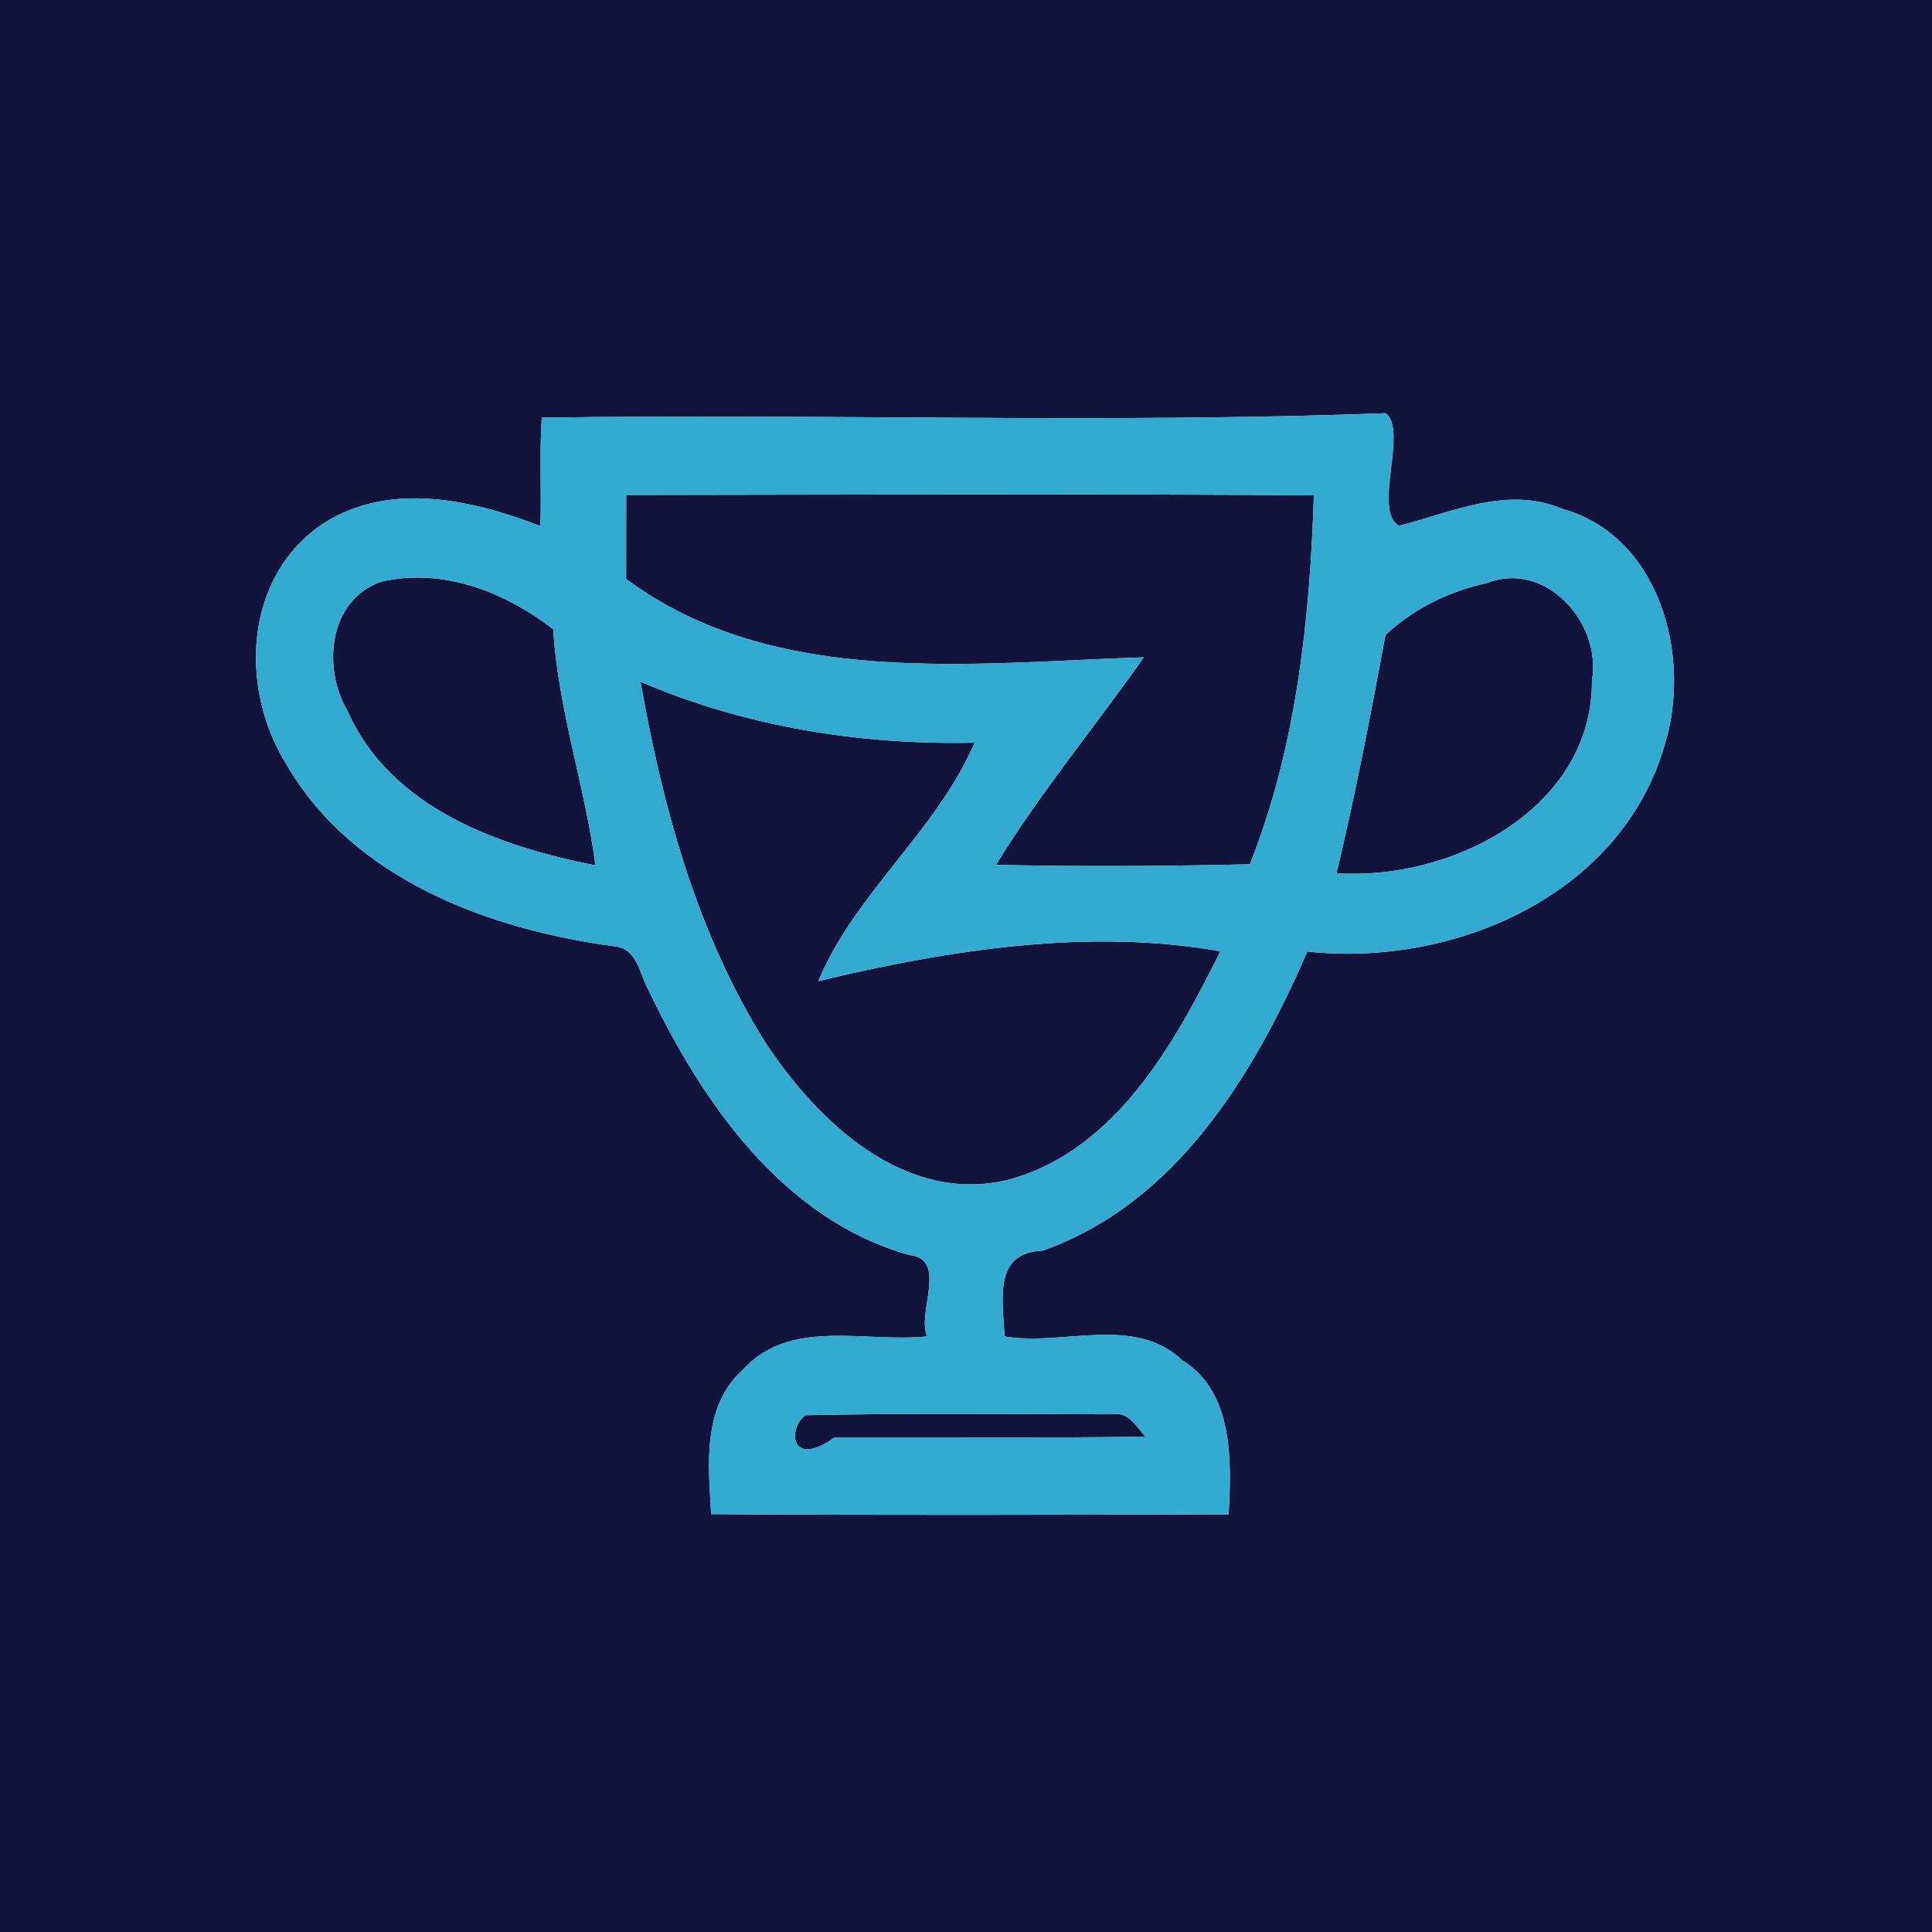 <?xml version="1.0" encoding="UTF-8" ?>
<!DOCTYPE svg PUBLIC "-//W3C//DTD SVG 1.1//EN" "http://www.w3.org/Graphics/SVG/1.1/DTD/svg11.dtd">
<svg width="250pt" height="250pt" viewBox="0 0 250 250" version="1.1" xmlns="http://www.w3.org/2000/svg">
<g id="#13143eff">
<path fill="#13143e" opacity="1.00" d=" M 0.00 0.00 L 250.00 0.00 L 250.00 250.00 L 0.00 250.00 L 0.00 0.00 M 179.29 53.47 C 142.98 54.84 106.48 53.50 70.10 54.05 C 69.80 58.72 70.08 63.40 69.93 68.07 C 61.02 64.64 50.37 62.24 41.77 67.78 C 31.51 74.71 30.95 89.12 37.08 98.95 C 45.76 113.86 63.36 120.30 79.63 122.47 C 82.48 122.80 82.75 126.02 83.90 128.09 C 90.88 142.68 101.28 157.78 117.65 162.40 C 122.77 162.86 118.54 170.04 120.00 172.93 C 112.03 173.79 102.36 170.49 96.18 177.18 C 90.83 181.99 91.66 189.49 92.02 195.93 C 114.34 196.08 136.66 196.02 158.98 195.95 C 159.37 189.14 159.63 180.08 152.98 176.02 C 146.74 170.11 137.52 174.22 130.00 172.94 C 129.70 167.94 128.61 162.06 134.90 161.84 C 152.19 155.73 162.24 139.09 169.17 123.13 C 188.04 125.18 209.80 115.91 215.41 96.37 C 218.95 84.98 214.80 69.33 202.11 65.83 C 195.04 62.83 187.81 66.33 181.04 68.03 C 177.56 66.17 182.25 55.61 179.29 53.47 Z" />
<path fill="#13143e" opacity="1.00" d=" M 81.03 64.05 C 110.68 64.02 140.35 63.87 170.01 64.10 C 169.50 80.24 167.73 96.72 161.73 111.84 C 150.78 112.09 139.82 112.16 128.88 111.91 C 134.53 102.66 141.71 94.03 148.00 85.06 C 126.04 85.74 100.24 89.18 81.02 74.92 C 81.02 72.20 81.03 66.77 81.03 64.05 Z" />
<path fill="#13143e" opacity="1.00" d=" M 49.33 75.27 C 57.36 73.43 65.31 76.60 71.59 81.42 C 72.21 91.81 75.71 101.74 77.05 111.98 C 64.58 109.52 50.55 104.59 44.98 92.02 C 41.68 86.41 42.50 77.65 49.33 75.27 Z" />
<path fill="#13143e" opacity="1.00" d=" M 192.40 75.45 C 200.01 72.45 207.28 80.62 206.00 88.00 C 206.11 104.72 187.70 114.03 172.95 112.99 C 175.38 102.79 177.37 92.49 179.28 82.17 C 182.94 78.74 187.52 76.50 192.40 75.45 Z" />
<path fill="#13143e" opacity="1.00" d=" M 82.88 88.21 C 96.45 94.06 111.39 96.43 126.11 96.10 C 121.29 107.43 110.60 115.60 105.89 126.96 C 122.78 122.90 140.96 120.07 157.91 123.10 C 151.98 135.05 144.45 148.75 130.63 152.63 C 117.15 156.00 105.85 145.21 99.07 134.95 C 90.20 120.84 85.76 104.48 82.88 88.21 Z" />
<path fill="#13143e" opacity="1.00" d=" M 104.24 183.13 C 117.50 182.84 130.76 183.00 144.02 183.01 C 146.06 182.63 147.05 184.64 148.22 185.90 C 134.81 186.12 121.39 185.97 107.98 186.01 C 102.11 190.20 101.97 184.63 104.24 183.13 Z" />
</g>
<g id="#33aacfff">
<path fill="#33aacf" opacity="1.00" d=" M 179.29 53.47 C 182.25 55.61 177.56 66.17 181.04 68.03 C 187.81 66.33 195.04 62.83 202.11 65.83 C 214.80 69.33 218.95 84.98 215.41 96.37 C 209.80 115.91 188.04 125.18 169.17 123.13 C 162.24 139.09 152.19 155.73 134.90 161.84 C 128.61 162.06 129.70 167.94 130.00 172.94 C 137.52 174.22 146.74 170.11 152.98 176.02 C 159.63 180.08 159.37 189.14 158.98 195.95 C 136.66 196.02 114.34 196.08 92.02 195.93 C 91.66 189.49 90.83 181.99 96.18 177.18 C 102.36 170.49 112.03 173.79 120.00 172.93 C 118.54 170.04 122.77 162.86 117.65 162.40 C 101.28 157.78 90.88 142.68 83.90 128.09 C 82.75 126.02 82.48 122.80 79.63 122.47 C 63.36 120.30 45.76 113.86 37.08 98.95 C 30.95 89.12 31.51 74.71 41.77 67.78 C 50.37 62.24 61.02 64.64 69.93 68.07 C 70.08 63.40 69.80 58.72 70.10 54.05 C 106.48 53.50 142.98 54.84 179.29 53.47 M 81.03 64.05 C 81.03 66.77 81.02 72.20 81.02 74.92 C 100.24 89.18 126.04 85.74 148.00 85.06 C 141.71 94.03 134.53 102.66 128.88 111.91 C 139.82 112.16 150.78 112.09 161.73 111.84 C 167.73 96.72 169.50 80.24 170.01 64.10 C 140.35 63.87 110.68 64.02 81.03 64.05 M 49.33 75.27 C 42.50 77.65 41.68 86.41 44.98 92.02 C 50.55 104.59 64.58 109.52 77.05 111.98 C 75.71 101.74 72.21 91.81 71.59 81.42 C 65.31 76.60 57.36 73.43 49.33 75.27 M 192.40 75.45 C 187.52 76.50 182.94 78.74 179.28 82.17 C 177.37 92.49 175.38 102.79 172.95 112.99 C 187.70 114.03 206.11 104.72 206.00 88.00 C 207.28 80.62 200.01 72.45 192.40 75.45 M 82.88 88.21 C 85.76 104.48 90.20 120.84 99.07 134.95 C 105.85 145.21 117.15 156.00 130.63 152.63 C 144.45 148.75 151.98 135.05 157.91 123.10 C 140.96 120.07 122.78 122.90 105.89 126.96 C 110.60 115.60 121.29 107.43 126.11 96.10 C 111.39 96.43 96.45 94.06 82.88 88.21 M 104.24 183.13 C 101.97 184.63 102.11 190.20 107.98 186.01 C 121.39 185.97 134.81 186.12 148.22 185.90 C 147.05 184.64 146.06 182.63 144.02 183.01 C 130.76 183.00 117.50 182.84 104.24 183.13 Z" />
</g>
</svg>
